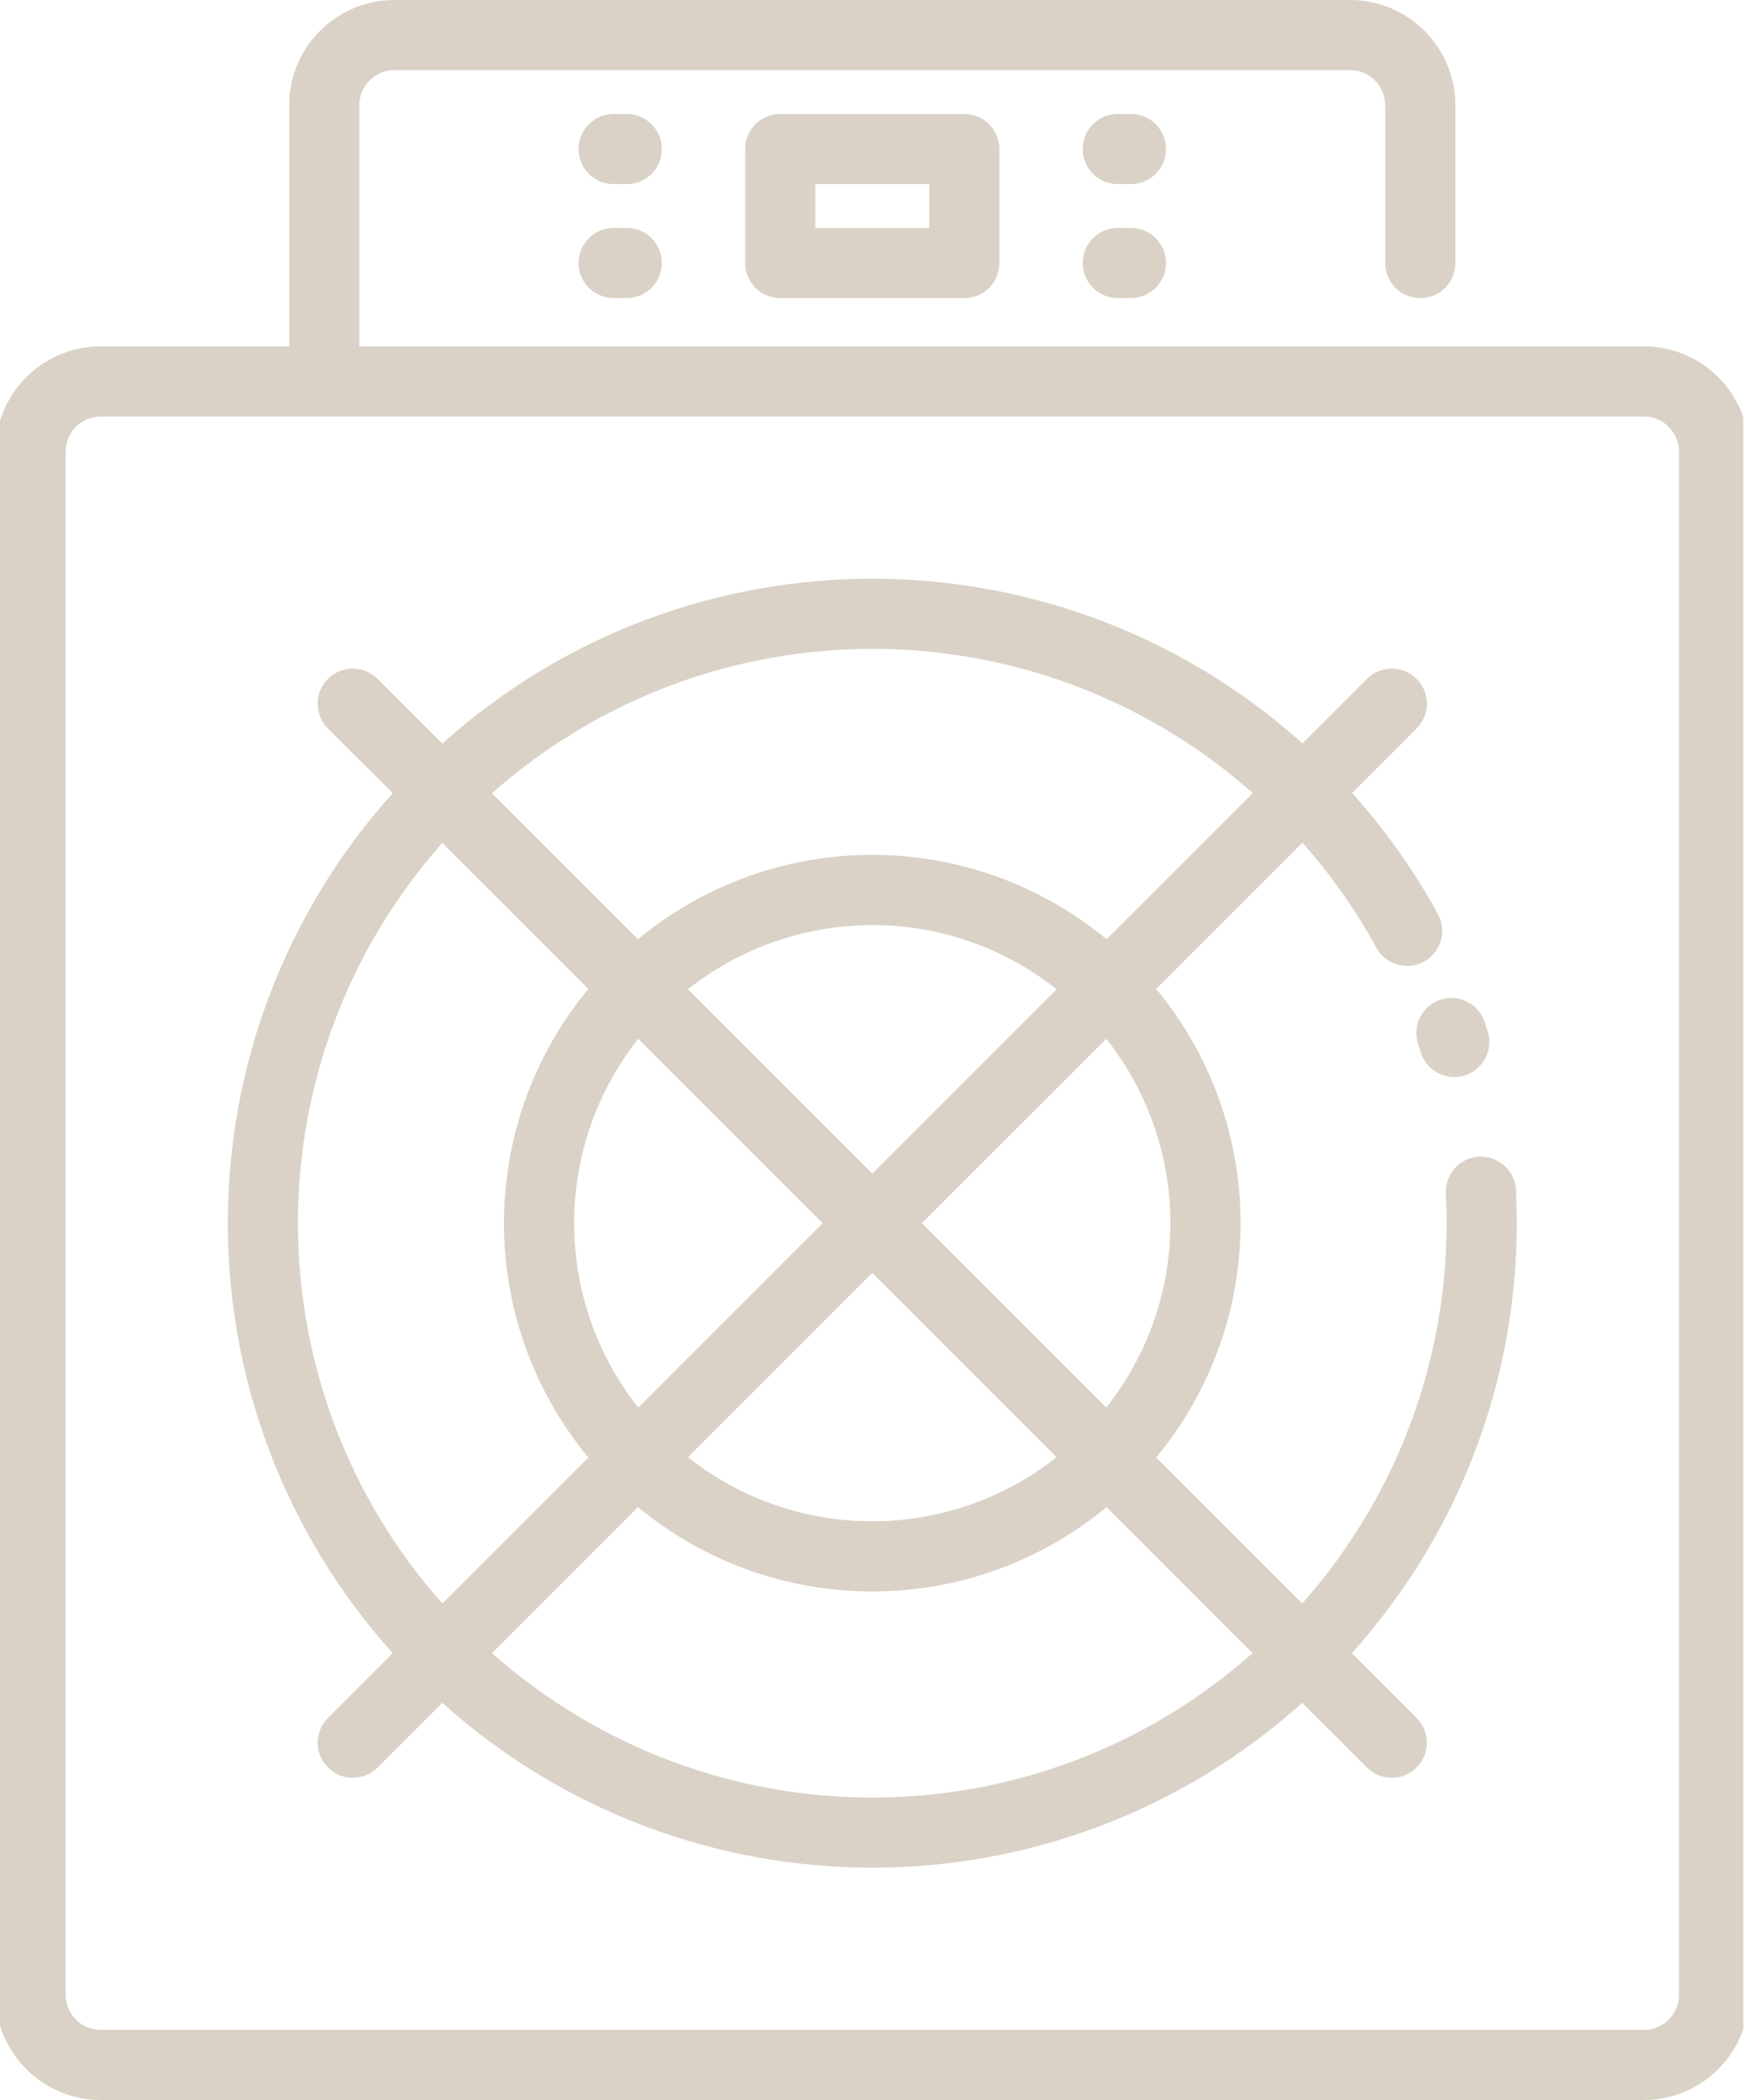 <svg width="25" height="30" viewBox="0 0 25 30" fill="none" xmlns="http://www.w3.org/2000/svg">
<path fill-rule="evenodd" clip-rule="evenodd" d="M24.904 28.99V5.958C24.699 5.37 24.14 4.948 23.484 4.948H5.133V1.503C5.133 1.227 5.358 1.002 5.634 1.002H19.288C19.564 1.002 19.788 1.227 19.788 1.503V3.758C19.788 4.035 20.013 4.259 20.29 4.259C20.566 4.259 20.791 4.035 20.791 3.758V1.503C20.791 0.674 20.116 0 19.288 0H5.634C4.805 0 4.131 0.674 4.131 1.503V4.948H1.438C0.762 4.948 0.188 5.397 0 6.012V28.936C0.188 29.551 0.762 30 1.438 30H23.484C24.14 30 24.699 29.577 24.904 28.99ZM23.985 28.497C23.985 28.773 23.76 28.998 23.484 28.998H1.438C1.162 28.998 0.937 28.773 0.937 28.497V6.451C0.937 6.175 1.162 5.95 1.438 5.95H23.484C23.76 5.95 23.985 6.175 23.985 6.451V28.497Z" fill="#DAD2C6"/>
<path d="M11.146 1.628C10.869 1.628 10.645 1.853 10.645 2.129V3.758C10.645 4.034 10.869 4.259 11.146 4.259H13.776C14.053 4.259 14.277 4.034 14.277 3.758V2.129C14.277 1.853 14.053 1.628 13.776 1.628H11.146ZM13.275 3.257H11.647V2.63H13.275V3.257Z" fill="#DAD2C6"/>
<path d="M16.156 1.628H15.968C15.692 1.628 15.467 1.853 15.467 2.129C15.467 2.406 15.692 2.63 15.968 2.63H16.156C16.433 2.63 16.657 2.406 16.657 2.129C16.657 1.853 16.433 1.628 16.156 1.628Z" fill="#DAD2C6"/>
<path d="M16.156 3.256H15.968C15.692 3.256 15.467 3.481 15.467 3.757C15.467 4.034 15.692 4.258 15.968 4.258H16.156C16.433 4.258 16.657 4.034 16.657 3.757C16.657 3.481 16.433 3.256 16.156 3.256Z" fill="#DAD2C6"/>
<path d="M8.954 1.628H8.766C8.489 1.628 8.265 1.853 8.265 2.129C8.265 2.406 8.489 2.63 8.766 2.63H8.954C9.23 2.63 9.455 2.406 9.455 2.129C9.455 1.853 9.23 1.628 8.954 1.628Z" fill="#DAD2C6"/>
<path d="M8.954 3.256H8.766C8.489 3.256 8.265 3.481 8.265 3.757C8.265 4.034 8.489 4.258 8.766 4.258H8.954C9.23 4.258 9.455 4.034 9.455 3.757C9.455 3.481 9.23 3.256 8.954 3.256Z" fill="#DAD2C6"/>
<path d="M20.258 14.914C20.271 14.954 20.284 14.994 20.297 15.034C20.363 15.249 20.561 15.386 20.775 15.386C21.111 15.386 21.354 15.059 21.253 14.736C21.239 14.691 21.225 14.646 21.21 14.602C21.124 14.339 20.841 14.195 20.578 14.282C20.316 14.368 20.172 14.651 20.258 14.914Z" fill="#DAD2C6"/>
<path d="M21.656 16.999C21.642 16.723 21.407 16.511 21.13 16.524C20.853 16.538 20.641 16.774 20.655 17.05C20.765 19.203 20.034 21.291 18.603 22.908L16.517 20.821C18.125 18.877 18.124 16.071 16.517 14.127L18.606 12.038C19.008 12.492 19.364 12.994 19.663 13.54C19.795 13.782 20.1 13.871 20.343 13.738C20.585 13.605 20.674 13.301 20.541 13.058C20.196 12.428 19.784 11.849 19.316 11.328L20.237 10.407C20.433 10.211 20.433 9.894 20.237 9.698C20.041 9.502 19.724 9.502 19.528 9.698L18.607 10.619C15.123 7.497 9.832 7.469 6.318 10.623L5.394 9.698C5.198 9.503 4.881 9.503 4.685 9.698C4.489 9.894 4.489 10.211 4.685 10.407L5.61 11.331C2.468 14.832 2.47 20.119 5.61 23.617L4.685 24.542C4.489 24.737 4.489 25.055 4.685 25.25C4.881 25.446 5.198 25.446 5.394 25.25L6.318 24.326C9.819 27.467 15.105 27.465 18.604 24.326L19.528 25.25C19.724 25.446 20.041 25.446 20.237 25.25C20.433 25.055 20.433 24.737 20.237 24.542L19.312 23.617C20.891 21.858 21.784 19.515 21.656 16.999ZM15.804 20.108L13.169 17.474L15.804 14.84C17.014 16.372 17.037 18.547 15.804 20.108ZM11.752 17.474L9.118 20.108C7.908 18.576 7.885 16.402 9.118 14.84L11.752 17.474ZM9.827 14.132C11.359 12.922 13.534 12.898 15.095 14.132L12.461 16.766L9.827 14.132ZM12.461 18.183L15.095 20.817C13.563 22.027 11.388 22.05 9.827 20.817L12.461 18.183ZM17.897 11.33L15.808 13.418C13.863 11.81 11.058 11.811 9.114 13.418L7.028 11.332C10.13 8.585 14.788 8.58 17.897 11.33ZM6.319 12.041L8.405 14.127C6.797 16.072 6.798 18.878 8.405 20.822L6.319 22.908C3.57 19.803 3.567 15.148 6.319 12.041ZM7.028 23.616L9.114 21.53C11.059 23.138 13.864 23.137 15.808 21.53L17.894 23.616C14.79 26.366 10.135 26.368 7.028 23.616Z" fill="#DAD2C6"/>
</svg>

